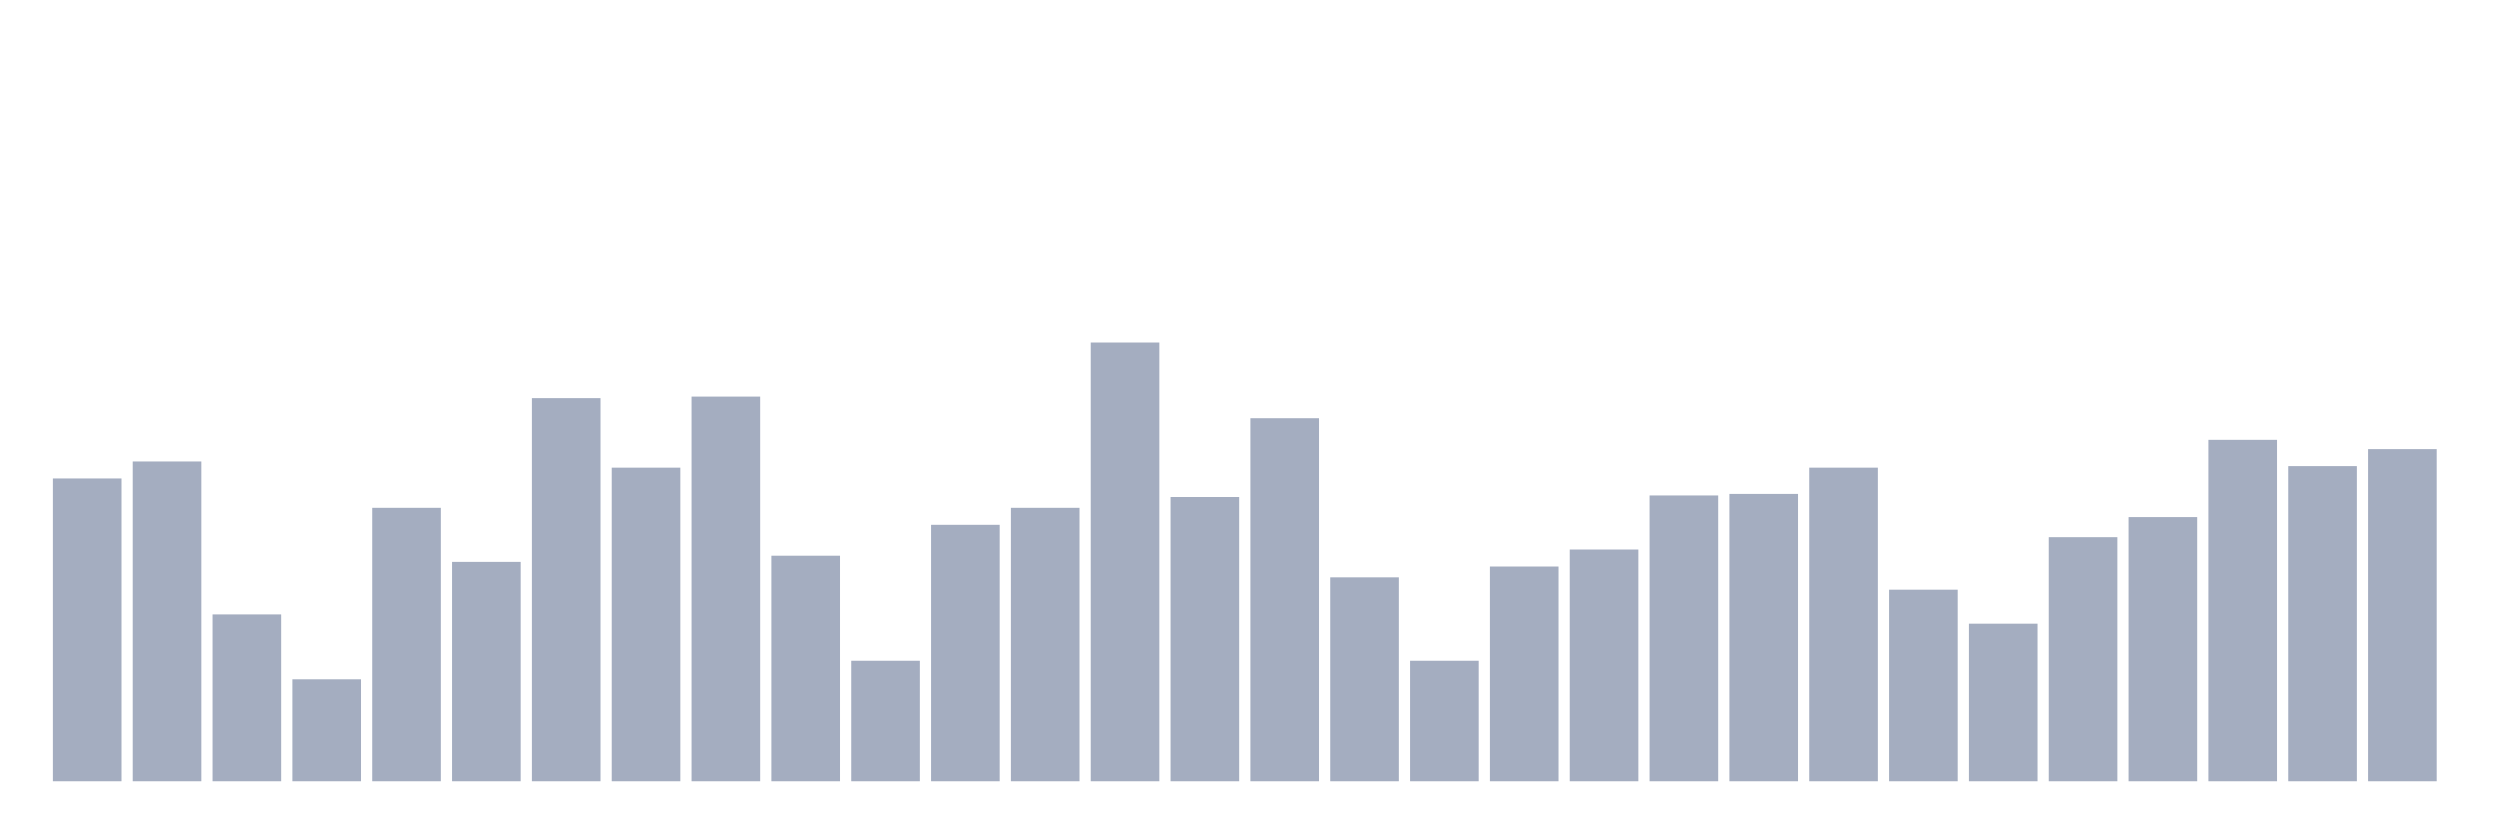 <svg xmlns="http://www.w3.org/2000/svg" viewBox="0 0 480 160"><g transform="translate(10,10)"><rect class="bar" x="0.153" width="13.175" y="81.864" height="58.136" fill="rgb(164,173,192)"></rect><rect class="bar" x="15.482" width="13.175" y="78.602" height="61.398" fill="rgb(164,173,192)"></rect><rect class="bar" x="30.81" width="13.175" y="107.966" height="32.034" fill="rgb(164,173,192)"></rect><rect class="bar" x="46.138" width="13.175" y="120.424" height="19.576" fill="rgb(164,173,192)"></rect><rect class="bar" x="61.466" width="13.175" y="87.5" height="52.5" fill="rgb(164,173,192)"></rect><rect class="bar" x="76.794" width="13.175" y="97.881" height="42.119" fill="rgb(164,173,192)"></rect><rect class="bar" x="92.123" width="13.175" y="66.441" height="73.559" fill="rgb(164,173,192)"></rect><rect class="bar" x="107.451" width="13.175" y="79.788" height="60.212" fill="rgb(164,173,192)"></rect><rect class="bar" x="122.779" width="13.175" y="66.144" height="73.856" fill="rgb(164,173,192)"></rect><rect class="bar" x="138.107" width="13.175" y="96.695" height="43.305" fill="rgb(164,173,192)"></rect><rect class="bar" x="153.436" width="13.175" y="116.864" height="23.136" fill="rgb(164,173,192)"></rect><rect class="bar" x="168.764" width="13.175" y="90.763" height="49.237" fill="rgb(164,173,192)"></rect><rect class="bar" x="184.092" width="13.175" y="87.5" height="52.5" fill="rgb(164,173,192)"></rect><rect class="bar" x="199.42" width="13.175" y="55.763" height="84.237" fill="rgb(164,173,192)"></rect><rect class="bar" x="214.748" width="13.175" y="85.424" height="54.576" fill="rgb(164,173,192)"></rect><rect class="bar" x="230.077" width="13.175" y="70.297" height="69.703" fill="rgb(164,173,192)"></rect><rect class="bar" x="245.405" width="13.175" y="100.847" height="39.153" fill="rgb(164,173,192)"></rect><rect class="bar" x="260.733" width="13.175" y="116.864" height="23.136" fill="rgb(164,173,192)"></rect><rect class="bar" x="276.061" width="13.175" y="98.771" height="41.229" fill="rgb(164,173,192)"></rect><rect class="bar" x="291.39" width="13.175" y="95.508" height="44.492" fill="rgb(164,173,192)"></rect><rect class="bar" x="306.718" width="13.175" y="85.127" height="54.873" fill="rgb(164,173,192)"></rect><rect class="bar" x="322.046" width="13.175" y="84.831" height="55.169" fill="rgb(164,173,192)"></rect><rect class="bar" x="337.374" width="13.175" y="79.788" height="60.212" fill="rgb(164,173,192)"></rect><rect class="bar" x="352.702" width="13.175" y="103.22" height="36.78" fill="rgb(164,173,192)"></rect><rect class="bar" x="368.031" width="13.175" y="109.746" height="30.254" fill="rgb(164,173,192)"></rect><rect class="bar" x="383.359" width="13.175" y="93.136" height="46.864" fill="rgb(164,173,192)"></rect><rect class="bar" x="398.687" width="13.175" y="89.28" height="50.72" fill="rgb(164,173,192)"></rect><rect class="bar" x="414.015" width="13.175" y="74.449" height="65.551" fill="rgb(164,173,192)"></rect><rect class="bar" x="429.344" width="13.175" y="79.492" height="60.508" fill="rgb(164,173,192)"></rect><rect class="bar" x="444.672" width="13.175" y="76.229" height="63.771" fill="rgb(164,173,192)"></rect></g></svg>